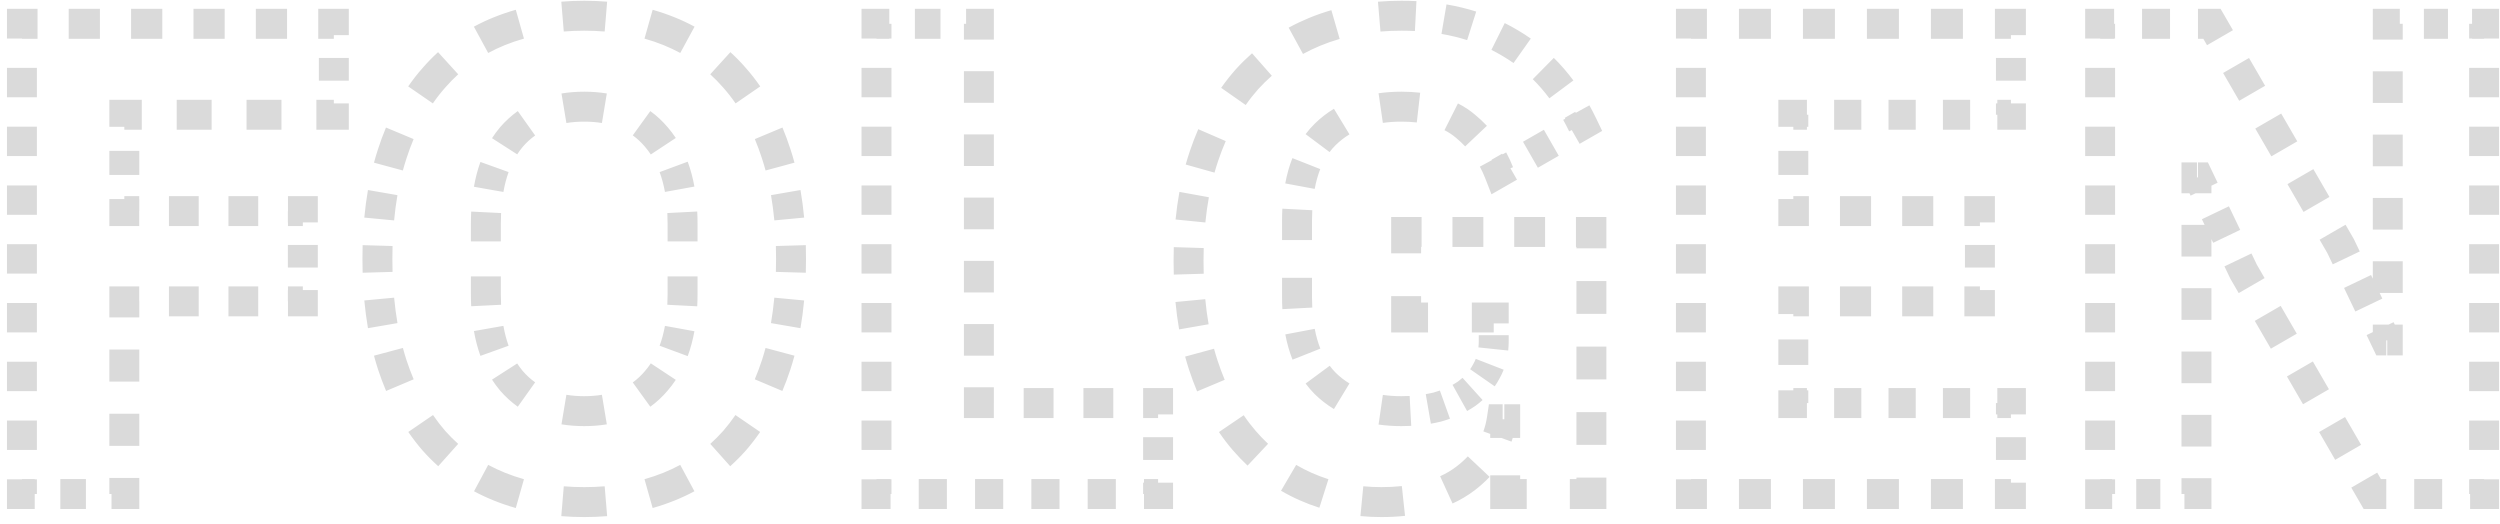 <?xml version="1.0" encoding="UTF-8"?> <svg xmlns="http://www.w3.org/2000/svg" width="167" height="35" viewBox="0 0 167 35" fill="none"> <path d="M1.465 33H0.965V33.5H1.465V33ZM1.465 1.59V1.09H0.965V1.59H1.465ZM22.3 1.59H22.8V1.09H22.3V1.59ZM22.3 7.665V8.165H22.8V7.665H22.3ZM8.305 7.665V7.165H7.805V7.665H8.305ZM8.305 14.1H7.805V14.6H8.305V14.1ZM20.23 14.1H20.73V13.6H20.23V14.1ZM20.23 20.13V20.63H20.73V20.13H20.23ZM8.305 20.13V19.63H7.805V20.13H8.305ZM8.305 33V33.5H8.805V33H8.305ZM1.965 33V32.018H0.965V33H1.965ZM1.965 30.055V28.092H0.965V30.055H1.965ZM1.965 26.129V24.166H0.965V26.129H1.965ZM1.965 22.203V20.24H0.965V22.203H1.965ZM1.965 18.277V16.313H0.965V18.277H1.965ZM1.965 14.35V12.387H0.965V14.35H1.965ZM1.965 10.424V8.461H0.965V10.424H1.965ZM1.965 6.498V4.535H0.965V6.498H1.965ZM1.965 2.572V1.59H0.965V2.572H1.965ZM1.465 2.09H2.507V1.09H1.465V2.09ZM4.59 2.09H6.674V1.09H4.59V2.09ZM8.757 2.09H10.841V1.09H8.757V2.09ZM12.924 2.09H15.008V1.09H12.924V2.09ZM17.091 2.09H19.175V1.09H17.091V2.09ZM21.258 2.09H22.3V1.09H21.258V2.09ZM21.8 1.59V2.349H22.8V1.59H21.8ZM21.8 3.868V5.387H22.8V3.868H21.8ZM21.8 6.906V7.665H22.8V6.906H21.8ZM22.3 7.165H21.134V8.165H22.3V7.165ZM18.801 7.165H16.469V8.165H18.801V7.165ZM14.136 7.165H11.804V8.165H14.136V7.165ZM9.471 7.165H8.305V8.165H9.471V7.165ZM7.805 7.665V8.469H8.805V7.665H7.805ZM7.805 10.078V11.687H8.805V10.078H7.805ZM7.805 13.296V14.1H8.805V13.296H7.805ZM8.305 14.6H9.299V13.6H8.305V14.6ZM11.286 14.6H13.274V13.6H11.286V14.6ZM15.261 14.6H17.249V13.6H15.261V14.6ZM19.236 14.6H20.23V13.6H19.236V14.6ZM19.73 14.1V14.854H20.73V14.1H19.73ZM19.73 16.361V17.869H20.73V16.361H19.73ZM19.73 19.376V20.13H20.73V19.376H19.73ZM20.23 19.63H19.236V20.63H20.23V19.63ZM17.249 19.63H15.261V20.63H17.249V19.63ZM13.274 19.63H11.286V20.63H13.274V19.63ZM9.299 19.63H8.305V20.63H9.299V19.63ZM7.805 20.13V21.203H8.805V20.13H7.805ZM7.805 23.348V25.492H8.805V23.348H7.805ZM7.805 27.637V29.782H8.805V27.637H7.805ZM7.805 31.927V33H8.805V31.927H7.805ZM8.305 32.5H7.45V33.5H8.305V32.5ZM5.74 32.5H4.03V33.5H5.74V32.5ZM2.32 32.5H1.465V33.5H2.32V32.5ZM1.465 33H0.465V34H1.465V33ZM1.465 1.59V0.59H0.465V1.59H1.465ZM22.3 1.59H23.3V0.59H22.3V1.59ZM22.3 7.665V8.665H23.3V7.665H22.3ZM8.305 7.665V6.665H7.305V7.665H8.305ZM8.305 14.1H7.305V15.1H8.305V14.1ZM20.23 14.1H21.23V13.1H20.23V14.1ZM20.23 20.13V21.13H21.23V20.13H20.23ZM8.305 20.13V19.13H7.305V20.13H8.305ZM8.305 33V34H9.305V33H8.305ZM2.465 33V32.018H0.465V33H2.465ZM2.465 30.055V28.092H0.465V30.055H2.465ZM2.465 26.129V24.166H0.465V26.129H2.465ZM2.465 22.203V20.24H0.465V22.203H2.465ZM2.465 18.277V16.313H0.465V18.277H2.465ZM2.465 14.35V12.387H0.465V14.35H2.465ZM2.465 10.424V8.461H0.465V10.424H2.465ZM2.465 6.498V4.535H0.465V6.498H2.465ZM2.465 2.572V1.59H0.465V2.572H2.465ZM1.465 2.59H2.507V0.59H1.465V2.59ZM4.59 2.59H6.674V0.59H4.59V2.59ZM8.757 2.59H10.841V0.59H8.757V2.59ZM12.924 2.59H15.008V0.59H12.924V2.59ZM17.091 2.59H19.175V0.59H17.091V2.59ZM21.258 2.59H22.3V0.59H21.258V2.59ZM21.3 1.59V2.349H23.3V1.59H21.3ZM21.3 3.868V5.387H23.3V3.868H21.3ZM21.3 6.906V7.665H23.3V6.906H21.3ZM22.3 6.665H21.134V8.665H22.3V6.665ZM18.801 6.665H16.469V8.665H18.801V6.665ZM14.136 6.665H11.804V8.665H14.136V6.665ZM9.471 6.665H8.305V8.665H9.471V6.665ZM7.305 7.665V8.469H9.305V7.665H7.305ZM7.305 10.078V11.687H9.305V10.078H7.305ZM7.305 13.296V14.1H9.305V13.296H7.305ZM8.305 15.1H9.299V13.1H8.305V15.1ZM11.286 15.1H13.274V13.1H11.286V15.1ZM15.261 15.1H17.249V13.1H15.261V15.1ZM19.236 15.1H20.23V13.1H19.236V15.1ZM19.23 14.1V14.854H21.23V14.1H19.23ZM19.23 16.361V17.869H21.23V16.361H19.23ZM19.23 19.376V20.13H21.23V19.376H19.23ZM20.23 19.13H19.236V21.13H20.23V19.13ZM17.249 19.13H15.261V21.13H17.249V19.13ZM13.274 19.13H11.286V21.13H13.274V19.13ZM9.299 19.13H8.305V21.13H9.299V19.13ZM7.305 20.13V21.203H9.305V20.13H7.305ZM7.305 23.348V25.492H9.305V23.348H7.305ZM7.305 27.637V29.782H9.305V27.637H7.305ZM7.305 31.927V33H9.305V31.927H7.305ZM8.305 32H7.45V34H8.305V32ZM5.74 32H4.03V34H5.74V32ZM2.32 32H1.465V34H2.32V32ZM33.356 32.505L33.169 32.969L33.169 32.969L33.356 32.505ZM28.991 29.445L28.614 29.773L28.617 29.777L28.991 29.445ZM26.201 24.36L25.725 24.514L25.726 24.516L26.201 24.36ZM26.201 10.275L26.676 10.431L26.677 10.429L26.201 10.275ZM28.991 5.19L29.365 5.522L29.368 5.518L28.991 5.19ZM33.356 2.085L33.169 1.621L33.169 1.621L33.356 2.085ZM44.696 2.085L44.509 2.549L44.509 2.549L44.696 2.085ZM49.061 5.19L48.684 5.518L48.687 5.522L49.061 5.19ZM51.851 10.275L51.375 10.429L51.376 10.431L51.851 10.275ZM51.851 24.36L52.326 24.516L52.327 24.514L51.851 24.36ZM49.061 29.445L49.435 29.777L49.438 29.773L49.061 29.445ZM44.696 32.505L44.509 32.041L44.509 32.041L44.696 32.505ZM43.841 25.44L43.463 25.113L43.459 25.117L43.841 25.44ZM43.841 9.15L43.459 9.473L43.463 9.477L43.841 9.15ZM34.166 9.15L33.788 8.823L33.784 8.827L34.166 9.15ZM34.166 25.44L33.784 25.763L33.788 25.767L34.166 25.44ZM39.026 33.04C38.546 33.04 38.077 33.021 37.619 32.983L37.536 33.98C38.023 34.02 38.52 34.04 39.026 34.04V33.04ZM34.863 32.492C34.411 32.364 33.971 32.214 33.543 32.041L33.169 32.969C33.631 33.155 34.105 33.317 34.591 33.455L34.863 32.492ZM33.543 32.041C33.138 31.878 32.749 31.696 32.376 31.495L31.902 32.375C32.309 32.594 32.731 32.792 33.169 32.969L33.543 32.041ZM30.273 30.024C29.955 29.74 29.652 29.437 29.365 29.113L28.617 29.777C28.93 30.129 29.26 30.46 29.607 30.77L30.273 30.024ZM29.368 29.117C29.065 28.769 28.78 28.399 28.512 28.008L27.687 28.573C27.976 28.995 28.285 29.395 28.614 29.773L29.368 29.117ZM27.172 25.532C26.993 25.107 26.827 24.665 26.676 24.204L25.726 24.516C25.885 25.002 26.061 25.47 26.251 25.922L27.172 25.532ZM26.677 24.206C26.589 23.934 26.507 23.656 26.431 23.372L25.465 23.631C25.545 23.931 25.632 24.225 25.725 24.514L26.677 24.206ZM26.059 21.668C25.962 21.109 25.886 20.53 25.829 19.931L24.834 20.024C24.893 20.648 24.972 21.252 25.073 21.837L26.059 21.668ZM25.723 18.176C25.715 17.887 25.711 17.593 25.711 17.295H24.711C24.711 17.602 24.715 17.905 24.724 18.205L25.723 18.176ZM25.711 17.295C25.711 16.999 25.715 16.707 25.723 16.419L24.724 16.391C24.715 16.688 24.711 16.989 24.711 17.295H25.711ZM25.828 14.676C25.885 14.079 25.961 13.504 26.057 12.95L25.071 12.78C24.971 13.361 24.891 13.961 24.833 14.582L25.828 14.676ZM26.429 11.258C26.505 10.976 26.588 10.7 26.676 10.431L25.726 10.119C25.632 10.405 25.544 10.698 25.464 10.997L26.429 11.258ZM26.677 10.429C26.826 9.966 26.99 9.522 27.168 9.098L26.245 8.712C26.056 9.163 25.883 9.633 25.725 10.121L26.677 10.429ZM28.503 6.623C28.773 6.232 29.06 5.865 29.365 5.522L28.617 4.858C28.284 5.232 27.972 5.632 27.68 6.056L28.503 6.623ZM29.368 5.518C29.655 5.189 29.956 4.88 30.271 4.593L29.598 3.853C29.253 4.168 28.925 4.504 28.614 4.862L29.368 5.518ZM32.372 3.1C32.747 2.896 33.137 2.712 33.543 2.549L33.169 1.621C32.728 1.799 32.304 1.999 31.895 2.221L32.372 3.1ZM33.543 2.549C33.971 2.376 34.411 2.226 34.863 2.098L34.591 1.135C34.105 1.273 33.631 1.435 33.169 1.621L33.543 2.549ZM37.619 1.607C38.077 1.569 38.546 1.55 39.026 1.55V0.55C38.52 0.55 38.023 0.57 37.536 0.61L37.619 1.607ZM39.026 1.55C39.506 1.55 39.975 1.569 40.433 1.607L40.516 0.61C40.029 0.57 39.532 0.55 39.026 0.55V1.55ZM43.188 2.098C43.641 2.226 44.081 2.376 44.509 2.549L44.883 1.621C44.421 1.435 43.947 1.273 43.461 1.135L43.188 2.098ZM44.509 2.549C44.915 2.712 45.305 2.896 45.68 3.1L46.157 2.221C45.748 1.999 45.323 1.799 44.883 1.621L44.509 2.549ZM47.78 4.593C48.096 4.88 48.397 5.189 48.684 5.518L49.438 4.862C49.127 4.504 48.799 4.168 48.454 3.853L47.78 4.593ZM48.687 5.522C48.992 5.865 49.279 6.232 49.549 6.623L50.372 6.056C50.08 5.632 49.768 5.232 49.435 4.858L48.687 5.522ZM50.884 9.098C51.062 9.522 51.225 9.966 51.375 10.429L52.327 10.121C52.169 9.633 51.996 9.163 51.807 8.712L50.884 9.098ZM51.376 10.431C51.464 10.7 51.547 10.976 51.623 11.258L52.588 10.997C52.508 10.698 52.42 10.405 52.326 10.119L51.376 10.431ZM51.995 12.95C52.091 13.504 52.167 14.079 52.223 14.676L53.219 14.582C53.161 13.961 53.081 13.361 52.981 12.78L51.995 12.95ZM52.329 16.419C52.337 16.707 52.341 16.999 52.341 17.295H53.341C53.341 16.989 53.337 16.688 53.328 16.391L52.329 16.419ZM52.341 17.295C52.341 17.593 52.337 17.887 52.328 18.176L53.328 18.205C53.337 17.905 53.341 17.602 53.341 17.295H52.341ZM52.222 19.931C52.166 20.53 52.09 21.109 51.993 21.668L52.979 21.837C53.08 21.252 53.159 20.648 53.218 20.024L52.222 19.931ZM51.621 23.372C51.545 23.656 51.463 23.934 51.375 24.206L52.327 24.514C52.42 24.225 52.507 23.931 52.587 23.631L51.621 23.372ZM51.376 24.204C51.225 24.665 51.059 25.107 50.879 25.532L51.8 25.922C51.991 25.47 52.166 25.002 52.326 24.516L51.376 24.204ZM49.54 28.008C49.272 28.399 48.986 28.769 48.684 29.117L49.438 29.773C49.767 29.395 50.076 28.995 50.365 28.573L49.54 28.008ZM48.687 29.113C48.4 29.437 48.097 29.74 47.779 30.024L48.445 30.77C48.792 30.46 49.122 30.129 49.435 29.777L48.687 29.113ZM45.676 31.495C45.303 31.696 44.913 31.878 44.509 32.041L44.883 32.969C45.321 32.792 45.743 32.594 46.15 32.375L45.676 31.495ZM44.509 32.041C44.081 32.214 43.641 32.364 43.188 32.492L43.461 33.455C43.947 33.317 44.421 33.155 44.883 32.969L44.509 32.041ZM40.433 32.983C39.975 33.021 39.506 33.04 39.026 33.04V34.04C39.532 34.04 40.029 34.02 40.516 33.98L40.433 32.983ZM39.026 26.965C38.575 26.965 38.152 26.931 37.753 26.865L37.589 27.852C38.047 27.927 38.526 27.965 39.026 27.965V26.965ZM35.458 25.948C35.127 25.712 34.822 25.434 34.544 25.113L33.788 25.767C34.117 26.147 34.48 26.479 34.878 26.762L35.458 25.948ZM34.548 25.117C34.398 24.94 34.258 24.75 34.129 24.549L33.287 25.089C33.44 25.326 33.605 25.551 33.784 25.763L34.548 25.117ZM33.503 23.265C33.348 22.833 33.225 22.364 33.135 21.855L32.15 22.028C32.249 22.588 32.386 23.113 32.562 23.603L33.503 23.265ZM32.974 20.382C32.962 20.14 32.956 19.891 32.956 19.635H31.956C31.956 19.907 31.962 20.172 31.975 20.432L32.974 20.382ZM32.956 19.635V18.465H31.956V19.635H32.956ZM32.956 16.125V14.955H31.956V16.125H32.956ZM32.956 14.955C32.956 14.699 32.962 14.45 32.974 14.208L31.975 14.158C31.962 14.418 31.956 14.683 31.956 14.955H32.956ZM33.135 12.736C33.225 12.226 33.348 11.757 33.503 11.325L32.562 10.987C32.386 11.477 32.249 12.002 32.15 12.562L33.135 12.736ZM34.129 10.041C34.258 9.84 34.398 9.65 34.548 9.473L33.784 8.827C33.605 9.039 33.44 9.264 33.287 9.501L34.129 10.041ZM34.544 9.477C34.822 9.156 35.127 8.878 35.458 8.642L34.878 7.828C34.48 8.111 34.117 8.443 33.788 8.823L34.544 9.477ZM37.753 7.725C38.152 7.659 38.575 7.625 39.026 7.625V6.625C38.526 6.625 38.047 6.662 37.589 6.739L37.753 7.725ZM39.026 7.625C39.474 7.625 39.895 7.658 40.29 7.724L40.453 6.737C39.999 6.662 39.523 6.625 39.026 6.625V7.625ZM42.562 8.637C42.888 8.873 43.187 9.151 43.459 9.473L44.223 8.827C43.9 8.445 43.542 8.111 43.147 7.826L42.562 8.637ZM43.463 9.477C43.616 9.654 43.759 9.843 43.891 10.042L44.725 9.491C44.57 9.256 44.401 9.033 44.219 8.823L43.463 9.477ZM44.532 11.322C44.692 11.753 44.819 12.223 44.911 12.732L45.895 12.553C45.793 11.992 45.652 11.466 45.47 10.975L44.532 11.322ZM45.077 14.206C45.09 14.449 45.096 14.698 45.096 14.955H46.096C46.096 14.682 46.089 14.415 46.076 14.155L45.077 14.206ZM45.096 14.955V16.125H46.096V14.955H45.096ZM45.096 18.465V19.635H46.096V18.465H45.096ZM45.096 19.635C45.096 19.892 45.09 20.141 45.077 20.384L46.076 20.435C46.089 20.174 46.096 19.908 46.096 19.635H45.096ZM44.911 21.858C44.819 22.367 44.692 22.837 44.532 23.268L45.47 23.615C45.652 23.124 45.793 22.598 45.895 22.037L44.911 21.858ZM43.891 24.548C43.759 24.747 43.616 24.936 43.463 25.113L44.219 25.767C44.401 25.557 44.57 25.334 44.725 25.099L43.891 24.548ZM43.459 25.117C43.187 25.439 42.888 25.717 42.562 25.953L43.147 26.764C43.542 26.479 43.9 26.145 44.223 25.763L43.459 25.117ZM40.29 26.866C39.895 26.932 39.474 26.965 39.026 26.965V27.965C39.523 27.965 39.999 27.928 40.453 27.853L40.29 26.866ZM33.356 32.505L32.982 33.432L32.982 33.432L33.356 32.505ZM28.991 29.445L28.236 30.101L28.244 30.109L28.991 29.445ZM26.201 24.36L25.25 24.668L25.251 24.672L26.201 24.36ZM26.201 10.275L27.151 10.587L27.152 10.583L26.201 10.275ZM28.991 5.19L29.738 5.854L29.745 5.846L28.991 5.19ZM33.356 2.085L32.982 1.158L32.982 1.158L33.356 2.085ZM44.696 2.085L44.322 3.012L44.322 3.012L44.696 2.085ZM49.061 5.19L48.306 5.846L48.313 5.854L49.061 5.19ZM51.851 10.275L50.9 10.583L50.901 10.587L51.851 10.275ZM51.851 24.36L52.801 24.672L52.802 24.668L51.851 24.36ZM49.061 29.445L49.808 30.109L49.816 30.101L49.061 29.445ZM44.696 32.505L44.322 31.578L44.322 31.578L44.696 32.505ZM43.841 25.44L43.085 24.785L43.077 24.795L43.841 25.44ZM43.841 9.15L43.077 9.795L43.085 9.805L43.841 9.15ZM34.166 9.15L33.41 8.495L33.402 8.505L34.166 9.15ZM34.166 25.44L33.402 26.085L33.41 26.095L34.166 25.44ZM39.026 32.54C38.559 32.54 38.104 32.522 37.66 32.485L37.495 34.478C37.996 34.519 38.507 34.54 39.026 34.54V32.54ZM35 32.011C34.564 31.888 34.141 31.744 33.73 31.578L32.982 33.432C33.461 33.626 33.952 33.793 34.455 33.936L35 32.011ZM33.73 31.578C33.342 31.421 32.97 31.247 32.612 31.054L31.665 32.816C32.088 33.044 32.527 33.249 32.982 33.432L33.73 31.578ZM30.606 29.651C30.303 29.38 30.014 29.09 29.738 28.781L28.244 30.109C28.569 30.476 28.913 30.82 29.274 31.143L30.606 29.651ZM29.745 28.789C29.456 28.455 29.182 28.101 28.925 27.725L27.274 28.855C27.574 29.293 27.895 29.708 28.236 30.101L29.745 28.789ZM27.633 25.338C27.459 24.926 27.298 24.496 27.151 24.048L25.251 24.672C25.414 25.17 25.594 25.652 25.791 26.116L27.633 25.338ZM27.152 24.052C27.067 23.789 26.988 23.519 26.914 23.243L24.982 23.76C25.064 24.068 25.153 24.371 25.25 24.668L27.152 24.052ZM26.551 21.583C26.457 21.037 26.383 20.471 26.327 19.884L24.336 20.071C24.396 20.706 24.477 21.324 24.58 21.922L26.551 21.583ZM26.223 18.162C26.215 17.877 26.211 17.588 26.211 17.295H24.211C24.211 17.607 24.215 17.915 24.224 18.219L26.223 18.162ZM26.211 17.295C26.211 17.003 26.215 16.716 26.223 16.434L24.224 16.376C24.215 16.679 24.211 16.985 24.211 17.295H26.211ZM26.326 14.723C26.381 14.138 26.456 13.576 26.549 13.036L24.579 12.694C24.476 13.289 24.395 13.903 24.335 14.535L26.326 14.723ZM26.911 11.389C26.986 11.115 27.066 10.848 27.151 10.587L25.251 9.963C25.154 10.258 25.064 10.559 24.981 10.866L26.911 11.389ZM27.152 10.583C27.298 10.132 27.457 9.702 27.629 9.291L25.784 8.519C25.589 8.984 25.411 9.467 25.25 9.967L27.152 10.583ZM28.915 6.907C29.173 6.532 29.448 6.181 29.738 5.854L28.244 4.526C27.896 4.916 27.571 5.332 27.268 5.772L28.915 6.907ZM29.745 5.846C30.019 5.531 30.307 5.237 30.608 4.963L29.262 3.484C28.902 3.811 28.56 4.161 28.236 4.534L29.745 5.846ZM32.611 3.539C32.969 3.345 33.342 3.169 33.73 3.012L32.982 1.158C32.524 1.342 32.082 1.55 31.656 1.782L32.611 3.539ZM33.73 3.012C34.141 2.846 34.564 2.702 35 2.579L34.455 0.654C33.952 0.797 33.461 0.964 32.982 1.158L33.73 3.012ZM37.66 2.105C38.104 2.069 38.559 2.05 39.026 2.05V0.05C38.507 0.05 37.996 0.071 37.495 0.112L37.66 2.105ZM39.026 2.05C39.492 2.05 39.948 2.069 40.392 2.105L40.557 0.112C40.056 0.071 39.545 0.05 39.026 0.05V2.05ZM43.052 2.579C43.488 2.702 43.911 2.846 44.322 3.012L45.07 1.158C44.591 0.964 44.1 0.797 43.597 0.654L43.052 2.579ZM44.322 3.012C44.71 3.169 45.083 3.345 45.441 3.539L46.396 1.782C45.97 1.55 45.528 1.342 45.07 1.158L44.322 3.012ZM47.444 4.963C47.745 5.237 48.032 5.531 48.306 5.846L49.816 4.534C49.492 4.161 49.15 3.811 48.79 3.484L47.444 4.963ZM48.313 5.854C48.604 6.181 48.879 6.532 49.137 6.907L50.784 5.772C50.48 5.332 50.155 4.916 49.808 4.526L48.313 5.854ZM50.423 9.291C50.595 9.702 50.754 10.132 50.9 10.583L52.802 9.967C52.641 9.467 52.462 8.984 52.268 8.519L50.423 9.291ZM50.901 10.587C50.986 10.848 51.066 11.115 51.14 11.389L53.071 10.866C52.988 10.559 52.898 10.258 52.801 9.963L50.901 10.587ZM51.503 13.036C51.596 13.576 51.671 14.138 51.726 14.723L53.717 14.535C53.657 13.903 53.576 13.289 53.473 12.694L51.503 13.036ZM51.829 16.434C51.837 16.716 51.841 17.003 51.841 17.295H53.841C53.841 16.985 53.837 16.679 53.828 16.376L51.829 16.434ZM51.841 17.295C51.841 17.588 51.837 17.877 51.829 18.162L53.828 18.219C53.837 17.915 53.841 17.607 53.841 17.295H51.841ZM51.725 19.884C51.669 20.471 51.594 21.037 51.501 21.583L53.471 21.922C53.575 21.324 53.656 20.706 53.716 20.071L51.725 19.884ZM51.138 23.243C51.064 23.519 50.985 23.789 50.9 24.052L52.802 24.668C52.898 24.371 52.988 24.068 53.07 23.76L51.138 23.243ZM50.901 24.048C50.754 24.496 50.593 24.926 50.419 25.338L52.261 26.116C52.458 25.652 52.638 25.17 52.801 24.672L50.901 24.048ZM49.127 27.725C48.87 28.101 48.596 28.455 48.306 28.789L49.816 30.101C50.157 29.708 50.478 29.293 50.778 28.855L49.127 27.725ZM48.313 28.781C48.038 29.09 47.749 29.38 47.446 29.651L48.778 31.143C49.139 30.82 49.483 30.476 49.808 30.109L48.313 28.781ZM45.439 31.054C45.082 31.247 44.71 31.421 44.322 31.578L45.07 33.432C45.525 33.249 45.964 33.044 46.387 32.816L45.439 31.054ZM44.322 31.578C43.911 31.744 43.488 31.888 43.052 32.011L43.597 33.936C44.1 33.793 44.591 33.626 45.07 33.432L44.322 31.578ZM40.392 32.485C39.948 32.522 39.492 32.54 39.026 32.54V34.54C39.545 34.54 40.056 34.519 40.557 34.478L40.392 32.485ZM39.026 26.465C38.6 26.465 38.204 26.433 37.835 26.372L37.507 28.345C37.994 28.426 38.501 28.465 39.026 28.465V26.465ZM35.748 25.54C35.451 25.329 35.175 25.078 34.922 24.785L33.41 26.095C33.764 26.503 34.157 26.862 34.588 27.169L35.748 25.54ZM34.93 24.795C34.794 24.634 34.667 24.462 34.549 24.279L32.867 25.359C33.03 25.614 33.209 25.857 33.402 26.085L34.93 24.795ZM33.974 23.095C33.829 22.693 33.713 22.252 33.627 21.768L31.658 22.115C31.761 22.7 31.905 23.253 32.092 23.772L33.974 23.095ZM33.473 20.358C33.462 20.124 33.456 19.883 33.456 19.635H31.456C31.456 19.915 31.463 20.189 31.476 20.457L33.473 20.358ZM33.456 19.635V18.465H31.456V19.635H33.456ZM33.456 16.125V14.955H31.456V16.125H33.456ZM33.456 14.955C33.456 14.707 33.462 14.466 33.473 14.232L31.476 14.133C31.463 14.401 31.456 14.675 31.456 14.955H33.456ZM33.627 12.822C33.713 12.338 33.829 11.897 33.974 11.495L32.092 10.818C31.905 11.337 31.761 11.89 31.658 12.475L33.627 12.822ZM34.549 10.311C34.667 10.128 34.794 9.956 34.93 9.795L33.402 8.505C33.209 8.734 33.03 8.976 32.867 9.231L34.549 10.311ZM34.922 9.805C35.175 9.512 35.451 9.261 35.748 9.05L34.588 7.42C34.157 7.728 33.764 8.087 33.41 8.495L34.922 9.805ZM37.835 8.218C38.204 8.157 38.6 8.125 39.026 8.125V6.125C38.501 6.125 37.994 6.164 37.507 6.245L37.835 8.218ZM39.026 8.125C39.449 8.125 39.843 8.157 40.208 8.217L40.535 6.244C40.052 6.164 39.548 6.125 39.026 6.125V8.125ZM42.269 9.043C42.561 9.253 42.83 9.503 43.077 9.795L44.605 8.505C44.257 8.093 43.869 7.731 43.44 7.421L42.269 9.043ZM43.085 9.805C43.224 9.965 43.353 10.136 43.474 10.318L45.143 9.216C44.975 8.963 44.793 8.722 44.597 8.495L43.085 9.805ZM44.063 11.496C44.212 11.897 44.331 12.338 44.419 12.821L46.387 12.463C46.28 11.877 46.132 11.322 45.939 10.801L44.063 11.496ZM44.578 14.232C44.59 14.466 44.596 14.707 44.596 14.955H46.596C46.596 14.674 46.589 14.399 46.575 14.129L44.578 14.232ZM44.596 14.955V16.125H46.596V14.955H44.596ZM44.596 18.465V19.635H46.596V18.465H44.596ZM44.596 19.635C44.596 19.883 44.59 20.125 44.578 20.358L46.575 20.461C46.589 20.191 46.596 19.916 46.596 19.635H44.596ZM44.419 21.769C44.331 22.252 44.212 22.693 44.063 23.094L45.939 23.789C46.132 23.268 46.28 22.713 46.387 22.127L44.419 21.769ZM43.474 24.272C43.353 24.454 43.224 24.625 43.085 24.785L44.597 26.095C44.793 25.868 44.975 25.628 45.143 25.374L43.474 24.272ZM43.077 24.795C42.83 25.087 42.561 25.337 42.269 25.547L43.44 27.169C43.869 26.859 44.257 26.497 44.605 26.085L43.077 24.795ZM40.208 26.373C39.843 26.433 39.449 26.465 39.026 26.465V28.465C39.548 28.465 40.052 28.426 40.535 28.346L40.208 26.373ZM58.55 33H58.05V33.5H58.55V33ZM58.55 1.59V1.09H58.05V1.59H58.55ZM65.39 1.59H65.89V1.09H65.39V1.59ZM65.39 26.925H64.89V27.425H65.39V26.925ZM77.36 26.925H77.86V26.425H77.36V26.925ZM77.36 33V33.5H77.86V33H77.36ZM59.05 33V32.018H58.05V33H59.05ZM59.05 30.055V28.092H58.05V30.055H59.05ZM59.05 26.129V24.166H58.05V26.129H59.05ZM59.05 22.203V20.24H58.05V22.203H59.05ZM59.05 18.277V16.313H58.05V18.277H59.05ZM59.05 14.35V12.387H58.05V14.35H59.05ZM59.05 10.424V8.461H58.05V10.424H59.05ZM59.05 6.498V4.535H58.05V6.498H59.05ZM59.05 2.572V1.59H58.05V2.572H59.05ZM58.55 2.09H59.405V1.09H58.55V2.09ZM61.115 2.09H62.825V1.09H61.115V2.09ZM64.535 2.09H65.39V1.09H64.535V2.09ZM64.89 1.59V2.646H65.89V1.59H64.89ZM64.89 4.757V6.868H65.89V4.757H64.89ZM64.89 8.979V11.091H65.89V8.979H64.89ZM64.89 13.202V15.313H65.89V13.202H64.89ZM64.89 17.424V19.536H65.89V17.424H64.89ZM64.89 21.647V23.758H65.89V21.647H64.89ZM64.89 25.869V26.925H65.89V25.869H64.89ZM65.39 27.425H66.388V26.425H65.39V27.425ZM68.382 27.425H70.377V26.425H68.382V27.425ZM72.373 27.425H74.368V26.425H72.373V27.425ZM76.362 27.425H77.36V26.425H76.362V27.425ZM76.86 26.925V27.684H77.86V26.925H76.86ZM76.86 29.203V30.722H77.86V29.203H76.86ZM76.86 32.241V33H77.86V32.241H76.86ZM77.36 32.5H76.419V33.5H77.36V32.5ZM74.538 32.5H72.657V33.5H74.538V32.5ZM70.776 32.5H68.895V33.5H70.776V32.5ZM67.014 32.5H65.133V33.5H67.014V32.5ZM63.252 32.5H61.371V33.5H63.252V32.5ZM59.49 32.5H58.55V33.5H59.49V32.5ZM58.55 33H57.55V34H58.55V33ZM58.55 1.59V0.59H57.55V1.59H58.55ZM65.39 1.59H66.39V0.59H65.39V1.59ZM65.39 26.925H64.39V27.925H65.39V26.925ZM77.36 26.925H78.36V25.925H77.36V26.925ZM77.36 33V34H78.36V33H77.36ZM59.55 33V32.018H57.55V33H59.55ZM59.55 30.055V28.092H57.55V30.055H59.55ZM59.55 26.129V24.166H57.55V26.129H59.55ZM59.55 22.203V20.24H57.55V22.203H59.55ZM59.55 18.277V16.313H57.55V18.277H59.55ZM59.55 14.35V12.387H57.55V14.35H59.55ZM59.55 10.424V8.461H57.55V10.424H59.55ZM59.55 6.498V4.535H57.55V6.498H59.55ZM59.55 2.572V1.59H57.55V2.572H59.55ZM58.55 2.59H59.405V0.59H58.55V2.59ZM61.115 2.59H62.825V0.59H61.115V2.59ZM64.535 2.59H65.39V0.59H64.535V2.59ZM64.39 1.59V2.646H66.39V1.59H64.39ZM64.39 4.757V6.868H66.39V4.757H64.39ZM64.39 8.979V11.091H66.39V8.979H64.39ZM64.39 13.202V15.313H66.39V13.202H64.39ZM64.39 17.424V19.536H66.39V17.424H64.39ZM64.39 21.647V23.758H66.39V21.647H64.39ZM64.39 25.869V26.925H66.39V25.869H64.39ZM65.39 27.925H66.388V25.925H65.39V27.925ZM68.382 27.925H70.377V25.925H68.382V27.925ZM72.373 27.925H74.368V25.925H72.373V27.925ZM76.362 27.925H77.36V25.925H76.362V27.925ZM76.36 26.925V27.684H78.36V26.925H76.36ZM76.36 29.203V30.722H78.36V29.203H76.36ZM76.36 32.241V33H78.36V32.241H76.36ZM77.36 32H76.419V34H77.36V32ZM74.538 32H72.657V34H74.538V32ZM70.776 32H68.895V34H70.776V32ZM67.014 32H65.133V34H67.014V32ZM63.252 32H61.371V34H63.252V32ZM59.49 32H58.55V34H59.49V32ZM100.546 28.005H101.046V27.505H100.546V28.005ZM100.321 28.005V27.505H99.89L99.826 27.93L100.321 28.005ZM97.891 31.965L97.588 31.567L97.891 31.965ZM87.225 32.505L87.023 32.962L87.023 32.962L87.225 32.505ZM83.13 29.445L82.753 29.773L82.753 29.773L83.13 29.445ZM80.385 24.405L80.861 24.249L80.861 24.249L80.385 24.405ZM80.43 10.41L80.904 10.57L80.904 10.57L80.43 10.41ZM83.311 5.28L82.941 4.943L82.937 4.947L83.311 5.28ZM87.811 2.13L88.002 2.592L88.002 2.592L87.811 2.13ZM100.906 2.895L100.647 3.323L100.652 3.326L100.906 2.895ZM105.721 8.34L105.969 8.774L106.373 8.543L106.171 8.123L105.721 8.34ZM100.141 11.535L99.675 11.717L99.886 12.257L100.389 11.969L100.141 11.535ZM97.891 8.43L97.566 8.81L97.573 8.816L97.891 8.43ZM88.531 8.97L88.88 9.328L88.88 9.328L88.531 8.97ZM88.531 25.62L88.177 25.974L88.181 25.978L88.531 25.62ZM96.001 27.195L96.117 27.681L96.126 27.679L96.135 27.677L96.001 27.195ZM97.981 26.295L98.263 26.708L98.27 26.703L98.277 26.698L97.981 26.295ZM99.285 24.81L98.853 24.559L98.848 24.568L98.843 24.577L99.285 24.81ZM99.781 21.21H100.281V20.71H99.781V21.21ZM93.93 21.21H93.43V21.71H93.93V21.21ZM93.93 15.495V14.995H93.43V15.495H93.93ZM106.306 15.495H106.806V14.995H106.306V15.495ZM106.306 33V33.5H106.806V33H106.306ZM100.546 33H100.046V33.5H100.546V33ZM100.546 27.505H100.489V28.505H100.546V27.505ZM100.377 27.505H100.321V28.505H100.377V27.505ZM99.826 27.93C99.77 28.301 99.681 28.653 99.559 28.989L100.499 29.33C100.644 28.93 100.749 28.513 100.815 28.08L99.826 27.93ZM98.414 30.828C98.171 31.086 97.895 31.333 97.588 31.567L98.193 32.363C98.542 32.098 98.858 31.815 99.142 31.513L98.414 30.828ZM97.588 31.567C97.233 31.837 96.84 32.071 96.408 32.268L96.823 33.178C97.319 32.952 97.776 32.68 98.193 32.363L97.588 31.567ZM93.696 32.968C93.245 33.016 92.768 33.04 92.266 33.04V34.04C92.8 34.04 93.312 34.014 93.802 33.962L93.696 32.968ZM92.266 33.04C91.843 33.04 91.427 33.02 91.02 32.981L90.924 33.976C91.364 34.019 91.811 34.04 92.266 34.04V33.04ZM88.588 32.487C88.194 32.362 87.807 32.216 87.428 32.048L87.023 32.962C87.436 33.145 87.856 33.304 88.285 33.44L88.588 32.487ZM87.428 32.048C87.05 31.881 86.685 31.694 86.332 31.487L85.826 32.349C86.212 32.576 86.611 32.78 87.023 32.962L87.428 32.048ZM84.365 30.01C84.069 29.732 83.783 29.434 83.508 29.117L82.753 29.773C83.049 30.114 83.358 30.437 83.68 30.739L84.365 30.01ZM83.508 29.117C83.211 28.774 82.93 28.408 82.666 28.019L81.838 28.58C82.124 29.001 82.429 29.399 82.753 29.773L83.508 29.117ZM81.35 25.565C81.174 25.145 81.011 24.706 80.861 24.249L79.91 24.561C80.068 25.042 80.241 25.506 80.428 25.952L81.35 25.565ZM80.861 24.249C80.773 23.981 80.691 23.707 80.615 23.427L79.65 23.689C79.73 23.985 79.817 24.276 79.91 24.561L80.861 24.249ZM80.243 21.746C80.147 21.195 80.07 20.623 80.014 20.032L79.018 20.127C79.077 20.743 79.157 21.34 79.258 21.918L80.243 21.746ZM79.908 18.3C79.9 18.014 79.895 17.724 79.895 17.43H78.895C78.895 17.733 78.9 18.033 78.908 18.329L79.908 18.3ZM79.895 17.43C79.895 17.134 79.9 16.842 79.909 16.554L78.909 16.524C78.9 16.822 78.895 17.124 78.895 17.43H79.895ZM80.02 14.811C80.08 14.217 80.16 13.642 80.261 13.086L79.277 12.908C79.171 13.491 79.087 14.092 79.025 14.712L80.02 14.811ZM80.649 11.396C80.728 11.115 80.813 10.84 80.904 10.57L79.957 10.25C79.86 10.536 79.77 10.828 79.686 11.126L80.649 11.396ZM80.904 10.57C81.062 10.104 81.234 9.656 81.42 9.227L80.502 8.829C80.305 9.285 80.123 9.758 79.957 10.25L80.904 10.57ZM82.803 6.728C83.079 6.334 83.373 5.962 83.684 5.613L82.937 4.947C82.599 5.326 82.281 5.729 81.984 6.155L82.803 6.728ZM83.68 5.617C83.982 5.286 84.298 4.976 84.628 4.685L83.967 3.935C83.609 4.25 83.267 4.586 82.941 4.943L83.68 5.617ZM86.801 3.165C87.186 2.955 87.587 2.764 88.002 2.592L87.619 1.668C87.172 1.853 86.74 2.059 86.322 2.287L86.801 3.165ZM88.002 2.592C88.438 2.411 88.888 2.254 89.351 2.12L89.073 1.16C88.576 1.304 88.091 1.473 87.619 1.668L88.002 2.592ZM92.173 1.609C92.642 1.57 93.123 1.55 93.615 1.55V0.55C93.096 0.55 92.588 0.571 92.09 0.613L92.173 1.609ZM93.615 1.55C93.93 1.55 94.238 1.558 94.541 1.573L94.593 0.575C94.272 0.558 93.946 0.55 93.615 0.55V1.55ZM96.374 1.773C96.994 1.879 97.588 2.022 98.156 2.203L98.459 1.249C97.844 1.054 97.205 0.901 96.543 0.787L96.374 1.773ZM99.849 2.885C100.122 3.021 100.388 3.167 100.647 3.323L101.164 2.467C100.881 2.296 100.591 2.137 100.294 1.989L99.849 2.885ZM100.652 3.326C100.906 3.475 101.152 3.634 101.392 3.803L101.969 2.987C101.706 2.801 101.437 2.627 101.159 2.464L100.652 3.326ZM102.741 4.934C103.153 5.34 103.538 5.785 103.898 6.269L104.701 5.672C104.312 5.149 103.893 4.666 103.444 4.222L102.741 4.934ZM104.86 7.764C105.002 8.02 105.139 8.284 105.27 8.557L106.171 8.123C106.031 7.833 105.886 7.552 105.734 7.278L104.86 7.764ZM105.472 7.906L104.775 8.305L105.271 9.173L105.969 8.774L105.472 7.906ZM103.38 9.104L101.985 9.903L102.481 10.771L103.876 9.972L103.38 9.104ZM100.59 10.702L99.892 11.101L100.389 11.969L101.086 11.569L100.59 10.702ZM100.606 11.353C100.48 11.029 100.336 10.717 100.173 10.418L99.294 10.894C99.436 11.156 99.563 11.431 99.675 11.717L100.606 11.353ZM98.962 8.747C98.728 8.499 98.477 8.265 98.208 8.044L97.573 8.816C97.81 9.011 98.031 9.217 98.236 9.434L98.962 8.747ZM98.215 8.05C97.898 7.779 97.548 7.548 97.165 7.356L96.716 8.249C97.03 8.407 97.313 8.594 97.566 8.81L98.215 8.05ZM94.811 6.69C94.43 6.647 94.032 6.625 93.615 6.625V7.625C93.997 7.625 94.358 7.645 94.698 7.684L94.811 6.69ZM93.615 6.625C93.11 6.625 92.624 6.658 92.16 6.725L92.303 7.715C92.716 7.655 93.153 7.625 93.615 7.625V6.625ZM89.366 7.693C88.938 7.953 88.543 8.26 88.181 8.612L88.88 9.328C89.187 9.028 89.522 8.768 89.884 8.549L89.366 7.693ZM88.181 8.612C87.977 8.812 87.788 9.028 87.615 9.26L88.415 9.858C88.558 9.667 88.713 9.49 88.88 9.328L88.181 8.612ZM86.797 10.745C86.603 11.236 86.454 11.77 86.347 12.343L87.33 12.527C87.427 12.008 87.56 11.537 87.727 11.112L86.797 10.745ZM86.161 13.966C86.147 14.229 86.141 14.498 86.141 14.775H87.141C87.141 14.514 87.147 14.262 87.159 14.017L86.161 13.966ZM86.141 14.775V16.035H87.141V14.775H86.141ZM86.141 18.555V19.815H87.141V18.555H86.141ZM86.141 19.815C86.141 20.091 86.147 20.361 86.161 20.624L87.16 20.572C87.147 20.327 87.141 20.075 87.141 19.815H86.141ZM86.35 22.246C86.458 22.817 86.609 23.35 86.805 23.842L87.734 23.473C87.565 23.047 87.43 22.576 87.333 22.06L86.35 22.246ZM87.618 25.324C87.789 25.556 87.976 25.772 88.177 25.974L88.884 25.266C88.719 25.101 88.565 24.922 88.422 24.73L87.618 25.324ZM88.181 25.978C88.543 26.33 88.938 26.637 89.366 26.897L89.884 26.041C89.522 25.822 89.187 25.562 88.88 25.262L88.181 25.978ZM92.16 27.865C92.624 27.932 93.11 27.965 93.615 27.965V26.965C93.153 26.965 92.716 26.935 92.303 26.875L92.16 27.865ZM93.615 27.965C93.827 27.965 94.036 27.959 94.243 27.948L94.19 26.95C94.001 26.96 93.81 26.965 93.615 26.965V27.965ZM95.497 27.809C95.706 27.773 95.913 27.73 96.117 27.681L95.884 26.709C95.701 26.753 95.515 26.791 95.326 26.824L95.497 27.809ZM96.135 27.677C96.325 27.623 96.51 27.565 96.689 27.5L96.353 26.559C96.196 26.615 96.033 26.667 95.866 26.713L96.135 27.677ZM97.759 27.019C97.933 26.922 98.101 26.818 98.263 26.708L97.698 25.882C97.562 25.975 97.421 26.063 97.273 26.145L97.759 27.019ZM98.277 26.698C98.426 26.587 98.568 26.472 98.702 26.352L98.032 25.609C97.924 25.707 97.808 25.801 97.684 25.892L98.277 26.698ZM99.437 25.521C99.544 25.367 99.641 25.208 99.728 25.043L98.843 24.577C98.775 24.706 98.7 24.83 98.616 24.95L99.437 25.521ZM99.718 25.061C99.819 24.887 99.906 24.705 99.979 24.516L99.047 24.154C98.992 24.296 98.927 24.431 98.853 24.559L99.718 25.061ZM100.251 23.364C100.271 23.175 100.281 22.983 100.281 22.785H99.281C99.281 22.95 99.272 23.108 99.257 23.259L100.251 23.364ZM100.281 22.785V22.391H99.281V22.785H100.281ZM100.281 21.604V21.21H99.281V21.604H100.281ZM99.781 20.71H98.318V21.71H99.781V20.71ZM95.393 20.71H93.93V21.71H95.393V20.71ZM94.43 21.21V19.781H93.43V21.21H94.43ZM94.43 16.924V15.495H93.43V16.924H94.43ZM93.93 15.995H94.962V14.995H93.93V15.995ZM97.024 15.995H99.087V14.995H97.024V15.995ZM101.149 15.995H103.212V14.995H101.149V15.995ZM105.274 15.995H106.306V14.995H105.274V15.995ZM105.806 15.495V16.589H106.806V15.495H105.806ZM105.806 18.777V20.965H106.806V18.777H105.806ZM105.806 23.153V25.342H106.806V23.153H105.806ZM105.806 27.53V29.718H106.806V27.53H105.806ZM105.806 31.906V33H106.806V31.906H105.806ZM106.306 32.5H104.866V33.5H106.306V32.5ZM101.986 32.5H100.546V33.5H101.986V32.5ZM101.046 33V31.751H100.046V33H101.046ZM101.046 29.254V28.005H100.046V29.254H101.046ZM100.546 28.005H101.546V27.005H100.546V28.005ZM100.321 28.005V27.005H99.46L99.332 27.856L100.321 28.005ZM97.891 31.965L97.285 31.169L97.891 31.965ZM87.225 32.505L86.821 33.419L86.821 33.419L87.225 32.505ZM83.13 29.445L82.375 30.1L82.375 30.1L83.13 29.445ZM80.385 24.405L81.336 24.093L81.336 24.093L80.385 24.405ZM80.43 10.41L81.378 10.73L81.378 10.73L80.43 10.41ZM83.311 5.28L82.572 4.606L82.564 4.615L83.311 5.28ZM87.811 2.13L88.193 3.054L88.193 3.054L87.811 2.13ZM100.906 2.895L100.389 3.751L100.398 3.757L100.906 2.895ZM105.721 8.34L106.217 9.208L107.025 8.745L106.622 7.906L105.721 8.34ZM100.141 11.535L99.209 11.899L99.631 12.979L100.637 12.403L100.141 11.535ZM97.891 8.43L97.242 9.191L97.248 9.196L97.255 9.202L97.891 8.43ZM88.531 8.97L89.229 9.686L89.229 9.686L88.531 8.97ZM88.531 25.62L87.823 26.327L87.832 26.336L88.531 25.62ZM96.001 27.195L96.234 28.167L96.252 28.163L96.27 28.158L96.001 27.195ZM97.981 26.295L98.545 27.12L98.56 27.11L98.574 27.1L97.981 26.295ZM99.285 24.81L98.42 24.309L98.41 24.326L98.401 24.344L99.285 24.81ZM99.781 21.21H100.781V20.21H99.781V21.21ZM93.93 21.21H92.93V22.21H93.93V21.21ZM93.93 15.495V14.495H92.93V15.495H93.93ZM106.306 15.495H107.306V14.495H106.306V15.495ZM106.306 33V34H107.306V33H106.306ZM100.546 33H99.546V34H100.546V33ZM100.546 27.005H100.489V29.005H100.546V27.005ZM100.377 27.005H100.321V29.005H100.377V27.005ZM99.332 27.856C99.281 28.195 99.199 28.515 99.089 28.818L100.969 29.501C101.126 29.069 101.239 28.619 101.309 28.154L99.332 27.856ZM98.05 30.485C97.827 30.722 97.572 30.951 97.285 31.169L98.496 32.761C98.865 32.48 99.202 32.179 99.506 31.856L98.05 30.485ZM97.285 31.169C96.961 31.416 96.6 31.631 96.2 31.814L97.031 33.633C97.558 33.392 98.048 33.102 98.496 32.761L97.285 31.169ZM93.643 32.47C93.211 32.516 92.752 32.54 92.266 32.54V34.54C92.816 34.54 93.346 34.513 93.856 34.459L93.643 32.47ZM92.266 32.54C91.858 32.54 91.459 32.521 91.068 32.483L90.876 34.474C91.333 34.518 91.796 34.54 92.266 34.54V32.54ZM88.739 32.011C88.363 31.891 87.993 31.751 87.63 31.59L86.821 33.419C87.25 33.609 87.688 33.775 88.134 33.917L88.739 32.011ZM87.63 31.59C87.27 31.431 86.922 31.253 86.585 31.055L85.573 32.781C85.976 33.017 86.392 33.23 86.821 33.419L87.63 31.59ZM84.707 29.646C84.424 29.38 84.15 29.095 83.886 28.79L82.375 30.1C82.682 30.454 83.003 30.789 83.337 31.103L84.707 29.646ZM83.886 28.79C83.602 28.462 83.333 28.112 83.08 27.738L81.425 28.861C81.721 29.298 82.037 29.711 82.375 30.1L83.886 28.79ZM81.811 25.371C81.64 24.964 81.482 24.538 81.336 24.093L79.435 24.717C79.597 25.21 79.775 25.686 79.967 26.145L81.811 25.371ZM81.336 24.093C81.25 23.834 81.171 23.568 81.097 23.296L79.167 23.82C79.25 24.125 79.339 24.424 79.435 24.717L81.336 24.093ZM80.735 21.66C80.641 21.122 80.567 20.564 80.512 19.985L78.521 20.174C78.58 20.802 78.662 21.412 78.765 22.004L80.735 21.66ZM80.408 18.285C80.4 18.005 80.395 17.719 80.395 17.43H78.395C78.395 17.738 78.4 18.043 78.409 18.343L80.408 18.285ZM80.395 17.43C80.395 17.139 80.4 16.852 80.409 16.57L78.409 16.509C78.4 16.812 78.395 17.119 78.395 17.43H80.395ZM80.518 14.861C80.576 14.279 80.654 13.717 80.753 13.176L78.785 12.818C78.677 13.415 78.591 14.03 78.528 14.662L80.518 14.861ZM81.13 11.531C81.207 11.259 81.289 10.992 81.378 10.73L79.483 10.09C79.383 10.385 79.291 10.685 79.205 10.991L81.13 11.531ZM81.378 10.73C81.531 10.276 81.698 9.841 81.879 9.425L80.043 8.63C79.84 9.099 79.654 9.586 79.483 10.09L81.378 10.73ZM83.213 7.015C83.478 6.636 83.759 6.28 84.057 5.945L82.564 4.615C82.213 5.009 81.883 5.427 81.574 5.868L83.213 7.015ZM84.049 5.954C84.339 5.637 84.642 5.339 84.958 5.06L83.636 3.559C83.265 3.887 82.91 4.236 82.572 4.606L84.049 5.954ZM87.04 3.604C87.41 3.402 87.794 3.219 88.193 3.054L87.428 1.206C86.965 1.398 86.516 1.612 86.083 1.848L87.04 3.604ZM88.193 3.054C88.612 2.881 89.044 2.729 89.49 2.601L88.935 0.679C88.419 0.828 87.917 1.004 87.428 1.206L88.193 3.054ZM92.215 2.107C92.67 2.069 93.136 2.05 93.615 2.05V0.05C93.083 0.05 92.56 0.071 92.048 0.114L92.215 2.107ZM93.615 2.05C93.921 2.05 94.221 2.058 94.516 2.073L94.619 0.075C94.289 0.058 93.954 0.05 93.615 0.05V2.05ZM96.29 2.266C96.888 2.368 97.46 2.506 98.005 2.679L98.61 0.773C97.972 0.571 97.311 0.411 96.627 0.295L96.29 2.266ZM99.626 3.332C99.887 3.462 100.141 3.602 100.389 3.751L101.422 2.039C101.127 1.861 100.826 1.696 100.517 1.542L99.626 3.332ZM100.398 3.757C100.64 3.899 100.875 4.051 101.103 4.212L102.257 2.578C101.983 2.385 101.702 2.203 101.413 2.033L100.398 3.757ZM102.39 5.29C102.783 5.678 103.152 6.103 103.497 6.567L105.102 5.374C104.698 4.831 104.263 4.328 103.795 3.867L102.39 5.29ZM104.422 8.006C104.56 8.254 104.692 8.509 104.82 8.774L106.622 7.906C106.478 7.608 106.328 7.318 106.171 7.035L104.422 8.006ZM105.224 7.472L104.526 7.872L105.52 9.607L106.217 9.208L105.224 7.472ZM103.131 8.67L101.736 9.469L102.73 11.205L104.125 10.406L103.131 8.67ZM100.341 10.268L99.644 10.667L100.637 12.403L101.335 12.003L100.341 10.268ZM101.072 11.171C100.938 10.829 100.785 10.498 100.613 10.18L98.854 11.132C98.986 11.376 99.105 11.631 99.209 11.899L101.072 11.171ZM99.326 8.403C99.077 8.14 98.81 7.892 98.526 7.658L97.255 9.202C97.476 9.384 97.682 9.576 97.873 9.778L99.326 8.403ZM98.54 7.669C98.191 7.372 97.807 7.119 97.39 6.909L96.491 8.696C96.771 8.837 97.02 9.002 97.242 9.191L98.54 7.669ZM94.868 6.194C94.467 6.147 94.049 6.125 93.615 6.125V8.125C93.98 8.125 94.322 8.144 94.641 8.181L94.868 6.194ZM93.615 6.125C93.088 6.125 92.579 6.16 92.088 6.23L92.375 8.21C92.762 8.154 93.175 8.125 93.615 8.125V6.125ZM89.107 7.266C88.645 7.545 88.22 7.875 87.832 8.254L89.229 9.686C89.509 9.412 89.814 9.176 90.144 8.976L89.107 7.266ZM87.832 8.254C87.609 8.472 87.403 8.708 87.214 8.96L88.816 10.158C88.944 9.987 89.081 9.83 89.229 9.686L87.832 8.254ZM86.332 10.562C86.125 11.086 85.967 11.65 85.855 12.252L87.821 12.618C87.913 12.127 88.038 11.687 88.192 11.296L86.332 10.562ZM85.661 13.94C85.647 14.212 85.641 14.49 85.641 14.775H87.641C87.641 14.523 87.647 14.278 87.659 14.043L85.661 13.94ZM85.641 14.775V16.035H87.641V14.775H85.641ZM85.641 18.555V19.815H87.641V18.555H85.641ZM85.641 19.815C85.641 20.1 85.648 20.378 85.662 20.651L87.659 20.546C87.647 20.31 87.641 20.067 87.641 19.815H85.641ZM85.859 22.339C85.972 22.938 86.132 23.502 86.34 24.026L88.199 23.288C88.043 22.895 87.917 22.456 87.824 21.967L85.859 22.339ZM87.216 25.621C87.402 25.872 87.604 26.108 87.823 26.327L89.238 24.913C89.09 24.765 88.952 24.605 88.825 24.432L87.216 25.621ZM87.832 26.336C88.22 26.715 88.645 27.044 89.107 27.324L90.144 25.614C89.814 25.414 89.509 25.178 89.229 24.904L87.832 26.336ZM92.088 28.36C92.579 28.43 93.088 28.465 93.615 28.465V26.465C93.175 26.465 92.762 26.436 92.375 26.38L92.088 28.36ZM93.615 28.465C93.836 28.465 94.054 28.459 94.27 28.448L94.164 26.451C93.984 26.46 93.801 26.465 93.615 26.465V28.465ZM95.582 28.302C95.802 28.264 96.019 28.219 96.234 28.167L95.767 26.223C95.595 26.264 95.42 26.3 95.241 26.331L95.582 28.302ZM96.27 28.158C96.471 28.102 96.666 28.04 96.858 27.971L96.184 26.088C96.039 26.14 95.888 26.188 95.731 26.232L96.27 28.158ZM98.002 27.456C98.189 27.352 98.37 27.24 98.545 27.12L97.416 25.47C97.293 25.554 97.165 25.633 97.03 25.708L98.002 27.456ZM98.574 27.1C98.736 26.981 98.89 26.855 99.037 26.723L97.697 25.238C97.601 25.324 97.498 25.408 97.387 25.49L98.574 27.1ZM99.848 25.807C99.966 25.636 100.074 25.459 100.17 25.276L98.401 24.344C98.343 24.455 98.278 24.561 98.206 24.665L99.848 25.807ZM100.151 25.311C100.265 25.114 100.363 24.909 100.445 24.697L98.581 23.973C98.535 24.092 98.481 24.203 98.42 24.309L100.151 25.311ZM100.748 23.416C100.77 23.209 100.781 22.999 100.781 22.785H98.781C98.781 22.933 98.773 23.074 98.759 23.207L100.748 23.416ZM100.781 22.785V22.391H98.781V22.785H100.781ZM100.781 21.604V21.21H98.781V21.604H100.781ZM99.781 20.21H98.318V22.21H99.781V20.21ZM95.393 20.21H93.93V22.21H95.393V20.21ZM94.93 21.21V19.781H92.93V21.21H94.93ZM94.93 16.924V15.495H92.93V16.924H94.93ZM93.93 16.495H94.962V14.495H93.93V16.495ZM97.024 16.495H99.087V14.495H97.024V16.495ZM101.149 16.495H103.212V14.495H101.149V16.495ZM105.274 16.495H106.306V14.495H105.274V16.495ZM105.306 15.495V16.589H107.306V15.495H105.306ZM105.306 18.777V20.965H107.306V18.777H105.306ZM105.306 23.153V25.342H107.306V23.153H105.306ZM105.306 27.53V29.718H107.306V27.53H105.306ZM105.306 31.906V33H107.306V31.906H105.306ZM106.306 32H104.866V34H106.306V32ZM101.986 32H100.546V34H101.986V32ZM101.546 33V31.751H99.546V33H101.546ZM101.546 29.254V28.005H99.546V29.254H101.546ZM112.954 33H112.454V33.5H112.954V33ZM112.954 1.59V1.09H112.454V1.59H112.954ZM134.329 1.59H134.829V1.09H134.329V1.59ZM134.329 7.665V8.165H134.829V7.665H134.329ZM119.794 7.665V7.165H119.294V7.665H119.794ZM119.794 14.1H119.294V14.6H119.794V14.1ZM132.259 14.1H132.759V13.6H132.259V14.1ZM132.259 20.13V20.63H132.759V20.13H132.259ZM119.794 20.13V19.63H119.294V20.13H119.794ZM119.794 26.925H119.294V27.425H119.794V26.925ZM134.329 26.925H134.829V26.425H134.329V26.925ZM134.329 33V33.5H134.829V33H134.329ZM113.454 33V32.018H112.454V33H113.454ZM113.454 30.055V28.092H112.454V30.055H113.454ZM113.454 26.129V24.166H112.454V26.129H113.454ZM113.454 22.203V20.24H112.454V22.203H113.454ZM113.454 18.277V16.313H112.454V18.277H113.454ZM113.454 14.35V12.387H112.454V14.35H113.454ZM113.454 10.424V8.461H112.454V10.424H113.454ZM113.454 6.498V4.535H112.454V6.498H113.454ZM113.454 2.572V1.59H112.454V2.572H113.454ZM112.954 2.09H114.023V1.09H112.954V2.09ZM116.161 2.09H118.298V1.09H116.161V2.09ZM120.436 2.09H122.573V1.09H120.436V2.09ZM124.711 2.09H126.848V1.09H124.711V2.09ZM128.986 2.09H131.123V1.09H128.986V2.09ZM133.261 2.09H134.329V1.09H133.261V2.09ZM133.829 1.59V2.349H134.829V1.59H133.829ZM133.829 3.868V5.387H134.829V3.868H133.829ZM133.829 6.906V7.665H134.829V6.906H133.829ZM134.329 7.165H133.421V8.165H134.329V7.165ZM131.604 7.165H129.787V8.165H131.604V7.165ZM127.97 7.165H126.153V8.165H127.97V7.165ZM124.336 7.165H122.52V8.165H124.336V7.165ZM120.703 7.165H119.794V8.165H120.703V7.165ZM119.294 7.665V8.469H120.294V7.665H119.294ZM119.294 10.078V11.687H120.294V10.078H119.294ZM119.294 13.296V14.1H120.294V13.296H119.294ZM119.794 14.6H120.833V13.6H119.794V14.6ZM122.911 14.6H124.988V13.6H122.911V14.6ZM127.066 14.6H129.143V13.6H127.066V14.6ZM131.221 14.6H132.259V13.6H131.221V14.6ZM131.759 14.1V14.854H132.759V14.1H131.759ZM131.759 16.361V17.869H132.759V16.361H131.759ZM131.759 19.376V20.13H132.759V19.376H131.759ZM132.259 19.63H131.221V20.63H132.259V19.63ZM129.143 19.63H127.066V20.63H129.143V19.63ZM124.988 19.63H122.911V20.63H124.988V19.63ZM120.833 19.63H119.794V20.63H120.833V19.63ZM119.294 20.13V20.979H120.294V20.13H119.294ZM119.294 22.678V24.377H120.294V22.678H119.294ZM119.294 26.076V26.925H120.294V26.076H119.294ZM119.794 27.425H120.703V26.425H119.794V27.425ZM122.52 27.425H124.336V26.425H122.52V27.425ZM126.153 27.425H127.97V26.425H126.153V27.425ZM129.787 27.425H131.604V26.425H129.787V27.425ZM133.421 27.425H134.329V26.425H133.421V27.425ZM133.829 26.925V27.684H134.829V26.925H133.829ZM133.829 29.203V30.722H134.829V29.203H133.829ZM133.829 32.241V33H134.829V32.241H133.829ZM134.329 32.5H133.261V33.5H134.329V32.5ZM131.123 32.5H128.986V33.5H131.123V32.5ZM126.848 32.5H124.711V33.5H126.848V32.5ZM122.573 32.5H120.436V33.5H122.573V32.5ZM118.298 32.5H116.161V33.5H118.298V32.5ZM114.023 32.5H112.954V33.5H114.023V32.5ZM112.954 33H111.954V34H112.954V33ZM112.954 1.59V0.59H111.954V1.59H112.954ZM134.329 1.59H135.329V0.59H134.329V1.59ZM134.329 7.665V8.665H135.329V7.665H134.329ZM119.794 7.665V6.665H118.794V7.665H119.794ZM119.794 14.1H118.794V15.1H119.794V14.1ZM132.259 14.1H133.259V13.1H132.259V14.1ZM132.259 20.13V21.13H133.259V20.13H132.259ZM119.794 20.13V19.13H118.794V20.13H119.794ZM119.794 26.925H118.794V27.925H119.794V26.925ZM134.329 26.925H135.329V25.925H134.329V26.925ZM134.329 33V34H135.329V33H134.329ZM113.954 33V32.018H111.954V33H113.954ZM113.954 30.055V28.092H111.954V30.055H113.954ZM113.954 26.129V24.166H111.954V26.129H113.954ZM113.954 22.203V20.24H111.954V22.203H113.954ZM113.954 18.277V16.313H111.954V18.277H113.954ZM113.954 14.35V12.387H111.954V14.35H113.954ZM113.954 10.424V8.461H111.954V10.424H113.954ZM113.954 6.498V4.535H111.954V6.498H113.954ZM113.954 2.572V1.59H111.954V2.572H113.954ZM112.954 2.59H114.023V0.59H112.954V2.59ZM116.161 2.59H118.298V0.59H116.161V2.59ZM120.436 2.59H122.573V0.59H120.436V2.59ZM124.711 2.59H126.848V0.59H124.711V2.59ZM128.986 2.59H131.123V0.59H128.986V2.59ZM133.261 2.59H134.329V0.59H133.261V2.59ZM133.329 1.59V2.349H135.329V1.59H133.329ZM133.329 3.868V5.387H135.329V3.868H133.329ZM133.329 6.906V7.665H135.329V6.906H133.329ZM134.329 6.665H133.421V8.665H134.329V6.665ZM131.604 6.665H129.787V8.665H131.604V6.665ZM127.97 6.665H126.153V8.665H127.97V6.665ZM124.336 6.665H122.52V8.665H124.336V6.665ZM120.703 6.665H119.794V8.665H120.703V6.665ZM118.794 7.665V8.469H120.794V7.665H118.794ZM118.794 10.078V11.687H120.794V10.078H118.794ZM118.794 13.296V14.1H120.794V13.296H118.794ZM119.794 15.1H120.833V13.1H119.794V15.1ZM122.911 15.1H124.988V13.1H122.911V15.1ZM127.066 15.1H129.143V13.1H127.066V15.1ZM131.221 15.1H132.259V13.1H131.221V15.1ZM131.259 14.1V14.854H133.259V14.1H131.259ZM131.259 16.361V17.869H133.259V16.361H131.259ZM131.259 19.376V20.13H133.259V19.376H131.259ZM132.259 19.13H131.221V21.13H132.259V19.13ZM129.143 19.13H127.066V21.13H129.143V19.13ZM124.988 19.13H122.911V21.13H124.988V19.13ZM120.833 19.13H119.794V21.13H120.833V19.13ZM118.794 20.13V20.979H120.794V20.13H118.794ZM118.794 22.678V24.377H120.794V22.678H118.794ZM118.794 26.076V26.925H120.794V26.076H118.794ZM119.794 27.925H120.703V25.925H119.794V27.925ZM122.52 27.925H124.336V25.925H122.52V27.925ZM126.153 27.925H127.97V25.925H126.153V27.925ZM129.787 27.925H131.604V25.925H129.787V27.925ZM133.421 27.925H134.329V25.925H133.421V27.925ZM133.329 26.925V27.684H135.329V26.925H133.329ZM133.329 29.203V30.722H135.329V29.203H133.329ZM133.329 32.241V33H135.329V32.241H133.329ZM134.329 32H133.261V34H134.329V32ZM131.123 32H128.986V34H131.123V32ZM126.848 32H124.711V34H126.848V32ZM122.573 32H120.436V34H122.573V32ZM118.298 32H116.161V34H118.298V32ZM114.023 32H112.954V34H114.023V32ZM149.873 18.15L149.422 18.366L149.431 18.384L149.441 18.401L149.873 18.15ZM146.858 11.85L147.309 11.634L147.173 11.35H146.858V11.85ZM146.723 11.85V11.35H146.223V11.85H146.723ZM146.723 33V33.5H147.223V33H146.723ZM140.288 33H139.788V33.5H140.288V33ZM140.288 1.59V1.09H139.788V1.59H140.288ZM147.758 1.59L148.191 1.34L148.047 1.09H147.758V1.59ZM156.353 16.44L156.804 16.224L156.796 16.206L156.786 16.189L156.353 16.44ZM159.368 22.74L158.917 22.956L159.053 23.24H159.368V22.74ZM159.503 22.74V23.24H160.003V22.74H159.503ZM159.503 1.59V1.09H159.003V1.59H159.503ZM165.938 1.59H166.438V1.09H165.938V1.59ZM165.938 33V33.5H166.438V33H165.938ZM158.468 33L158.036 33.251L158.18 33.5H158.468V33ZM150.324 17.934L149.947 17.147L149.045 17.578L149.422 18.366L150.324 17.934ZM149.194 15.572L148.44 13.997L147.538 14.428L148.292 16.003L149.194 15.572ZM147.686 12.422L147.309 11.634L146.407 12.066L146.784 12.853L147.686 12.422ZM146.858 11.35H146.824V12.35H146.858V11.35ZM146.757 11.35H146.723V12.35H146.757V11.35ZM146.223 11.85V12.908H147.223V11.85H146.223ZM146.223 15.023V17.137H147.223V15.023H146.223ZM146.223 19.253V21.367H147.223V19.253H146.223ZM146.223 23.483V25.598H147.223V23.483H146.223ZM146.223 27.712V29.828H147.223V27.712H146.223ZM146.223 31.942V33H147.223V31.942H146.223ZM146.723 32.5H145.919V33.5H146.723V32.5ZM144.31 32.5H142.701V33.5H144.31V32.5ZM141.093 32.5H140.288V33.5H141.093V32.5ZM140.788 33V32.018H139.788V33H140.788ZM140.788 30.055V28.092H139.788V30.055H140.788ZM140.788 26.129V24.166H139.788V26.129H140.788ZM140.788 22.203V20.24H139.788V22.203H140.788ZM140.788 18.277V16.313H139.788V18.277H140.788ZM140.788 14.35V12.387H139.788V14.35H140.788ZM140.788 10.424V8.461H139.788V10.424H140.788ZM140.788 6.498V4.535H139.788V6.498H140.788ZM140.788 2.572V1.59H139.788V2.572H140.788ZM140.288 2.09H141.222V1.09H140.288V2.09ZM143.089 2.09H144.957V1.09H143.089V2.09ZM146.824 2.09H147.758V1.09H146.824V2.09ZM147.325 1.84L147.863 2.769L148.728 2.268L148.191 1.34L147.325 1.84ZM148.937 4.625L150.011 6.481L150.877 5.98L149.803 4.124L148.937 4.625ZM151.086 8.337L152.16 10.194L153.026 9.693L151.951 7.836L151.086 8.337ZM153.235 12.05L154.309 13.906L155.174 13.405L154.1 11.549L153.235 12.05ZM155.383 15.762L155.92 16.691L156.786 16.189L156.249 15.261L155.383 15.762ZM155.902 16.656L156.279 17.443L157.181 17.012L156.804 16.224L155.902 16.656ZM157.033 19.018L157.787 20.593L158.689 20.162L157.935 18.587L157.033 19.018ZM158.54 22.168L158.917 22.956L159.819 22.524L159.442 21.737L158.54 22.168ZM159.368 23.24H159.402V22.24H159.368V23.24ZM159.469 23.24H159.503V22.24H159.469V23.24ZM160.003 22.74V21.683H159.003V22.74H160.003ZM160.003 19.567V17.453H159.003V19.567H160.003ZM160.003 15.338V13.223H159.003V15.338H160.003ZM160.003 11.107V8.992H159.003V11.107H160.003ZM160.003 6.878V4.763H159.003V6.878H160.003ZM160.003 2.647V1.59H159.003V2.647H160.003ZM159.503 2.09H160.308V1.09H159.503V2.09ZM161.916 2.09H163.525V1.09H161.916V2.09ZM165.134 2.09H165.938V1.09H165.134V2.09ZM165.438 1.59V2.572H166.438V1.59H165.438ZM165.438 4.535V6.498H166.438V4.535H165.438ZM165.438 8.461V10.424H166.438V8.461H165.438ZM165.438 12.387V14.35H166.438V12.387H165.438ZM165.438 16.313V18.277H166.438V16.313H165.438ZM165.438 20.24V22.203H166.438V20.24H165.438ZM165.438 24.166V26.129H166.438V24.166H165.438ZM165.438 28.092V30.055H166.438V28.092H165.438ZM165.438 32.018V33H166.438V32.018H165.438ZM165.938 32.5H165.004V33.5H165.938V32.5ZM163.137 32.5H161.269V33.5H163.137V32.5ZM159.402 32.5H158.468V33.5H159.402V32.5ZM158.901 32.749L158.364 31.821L157.498 32.322L158.036 33.251L158.901 32.749ZM157.289 29.965L156.215 28.109L155.35 28.61L156.424 30.466L157.289 29.965ZM155.141 26.253L154.066 24.396L153.201 24.897L154.275 26.754L155.141 26.253ZM152.992 22.54L151.918 20.684L151.052 21.185L152.126 23.041L152.992 22.54ZM150.843 18.828L150.306 17.899L149.441 18.401L149.978 19.329L150.843 18.828ZM149.873 18.15L148.971 18.582L148.988 18.617L149.008 18.651L149.873 18.15ZM146.858 11.85L147.76 11.418L147.488 10.85H146.858V11.85ZM146.723 11.85V10.85H145.723V11.85H146.723ZM146.723 33V34H147.723V33H146.723ZM140.288 33H139.288V34H140.288V33ZM140.288 1.59V0.59H139.288V1.59H140.288ZM147.758 1.59L148.624 1.089L148.335 0.59H147.758V1.59ZM156.353 16.44L157.255 16.008L157.238 15.973L157.219 15.939L156.353 16.44ZM159.368 22.74L158.466 23.172L158.738 23.74H159.368V22.74ZM159.503 22.74V23.74H160.503V22.74H159.503ZM159.503 1.59V0.59H158.503V1.59H159.503ZM165.938 1.59H166.938V0.59H165.938V1.59ZM165.938 33V34H166.938V33H165.938ZM158.468 33L157.603 33.501L157.892 34H158.468V33ZM150.775 17.718L150.398 16.931L148.594 17.794L148.971 18.582L150.775 17.718ZM149.645 15.356L148.891 13.781L147.087 14.644L147.841 16.219L149.645 15.356ZM148.137 12.206L147.76 11.418L145.956 12.282L146.333 13.069L148.137 12.206ZM146.858 10.85H146.824V12.85H146.858V10.85ZM146.757 10.85H146.723V12.85H146.757V10.85ZM145.723 11.85V12.908H147.723V11.85H145.723ZM145.723 15.023V17.137H147.723V15.023H145.723ZM145.723 19.253V21.367H147.723V19.253H145.723ZM145.723 23.483V25.598H147.723V23.483H145.723ZM145.723 27.712V29.828H147.723V27.712H145.723ZM145.723 31.942V33H147.723V31.942H145.723ZM146.723 32H145.919V34H146.723V32ZM144.31 32H142.701V34H144.31V32ZM141.093 32H140.288V34H141.093V32ZM141.288 33V32.018H139.288V33H141.288ZM141.288 30.055V28.092H139.288V30.055H141.288ZM141.288 26.129V24.166H139.288V26.129H141.288ZM141.288 22.203V20.24H139.288V22.203H141.288ZM141.288 18.277V16.313H139.288V18.277H141.288ZM141.288 14.35V12.387H139.288V14.35H141.288ZM141.288 10.424V8.461H139.288V10.424H141.288ZM141.288 6.498V4.535H139.288V6.498H141.288ZM141.288 2.572V1.59H139.288V2.572H141.288ZM140.288 2.59H141.222V0.59H140.288V2.59ZM143.089 2.59H144.957V0.59H143.089V2.59ZM146.824 2.59H147.758V0.59H146.824V2.59ZM146.893 2.091L147.43 3.019L149.161 2.017L148.624 1.089L146.893 2.091ZM148.504 4.875L149.579 6.732L151.31 5.73L150.235 3.873L148.504 4.875ZM150.653 8.588L151.727 10.444L153.458 9.442L152.384 7.586L150.653 8.588ZM152.802 12.3L153.876 14.157L155.607 13.155L154.533 11.298L152.802 12.3ZM154.951 16.013L155.488 16.941L157.219 15.939L156.682 15.011L154.951 16.013ZM155.451 16.872L155.828 17.659L157.632 16.796L157.255 16.008L155.451 16.872ZM156.582 19.234L157.336 20.809L159.14 19.946L158.386 18.371L156.582 19.234ZM158.089 22.384L158.466 23.172L160.27 22.308L159.893 21.521L158.089 22.384ZM159.368 23.74H159.402V21.74H159.368V23.74ZM159.469 23.74H159.503V21.74H159.469V23.74ZM160.503 22.74V21.683H158.503V22.74H160.503ZM160.503 19.567V17.453H158.503V19.567H160.503ZM160.503 15.338V13.223H158.503V15.338H160.503ZM160.503 11.107V8.992H158.503V11.107H160.503ZM160.503 6.878V4.763H158.503V6.878H160.503ZM160.503 2.647V1.59H158.503V2.647H160.503ZM159.503 2.59H160.308V0.59H159.503V2.59ZM161.916 2.59H163.525V0.59H161.916V2.59ZM165.134 2.59H165.938V0.59H165.134V2.59ZM164.938 1.59V2.572H166.938V1.59H164.938ZM164.938 4.535V6.498H166.938V4.535H164.938ZM164.938 8.461V10.424H166.938V8.461H164.938ZM164.938 12.387V14.35H166.938V12.387H164.938ZM164.938 16.313V18.277H166.938V16.313H164.938ZM164.938 20.24V22.203H166.938V20.24H164.938ZM164.938 24.166V26.129H166.938V24.166H164.938ZM164.938 28.092V30.055H166.938V28.092H164.938ZM164.938 32.018V33H166.938V32.018H164.938ZM165.938 32H165.004V34H165.938V32ZM163.137 32H161.269V34H163.137V32ZM159.402 32H158.468V34H159.402V32ZM159.334 32.499L158.797 31.571L157.066 32.573L157.603 33.501L159.334 32.499ZM157.722 29.715L156.648 27.858L154.917 28.86L155.991 30.717L157.722 29.715ZM155.573 26.002L154.499 24.146L152.768 25.148L153.842 27.004L155.573 26.002ZM153.425 22.29L152.35 20.433L150.619 21.435L151.694 23.292L153.425 22.29ZM151.276 18.577L150.739 17.649L149.008 18.651L149.545 19.579L151.276 18.577Z" fill="#DADADA"></path> </svg> 